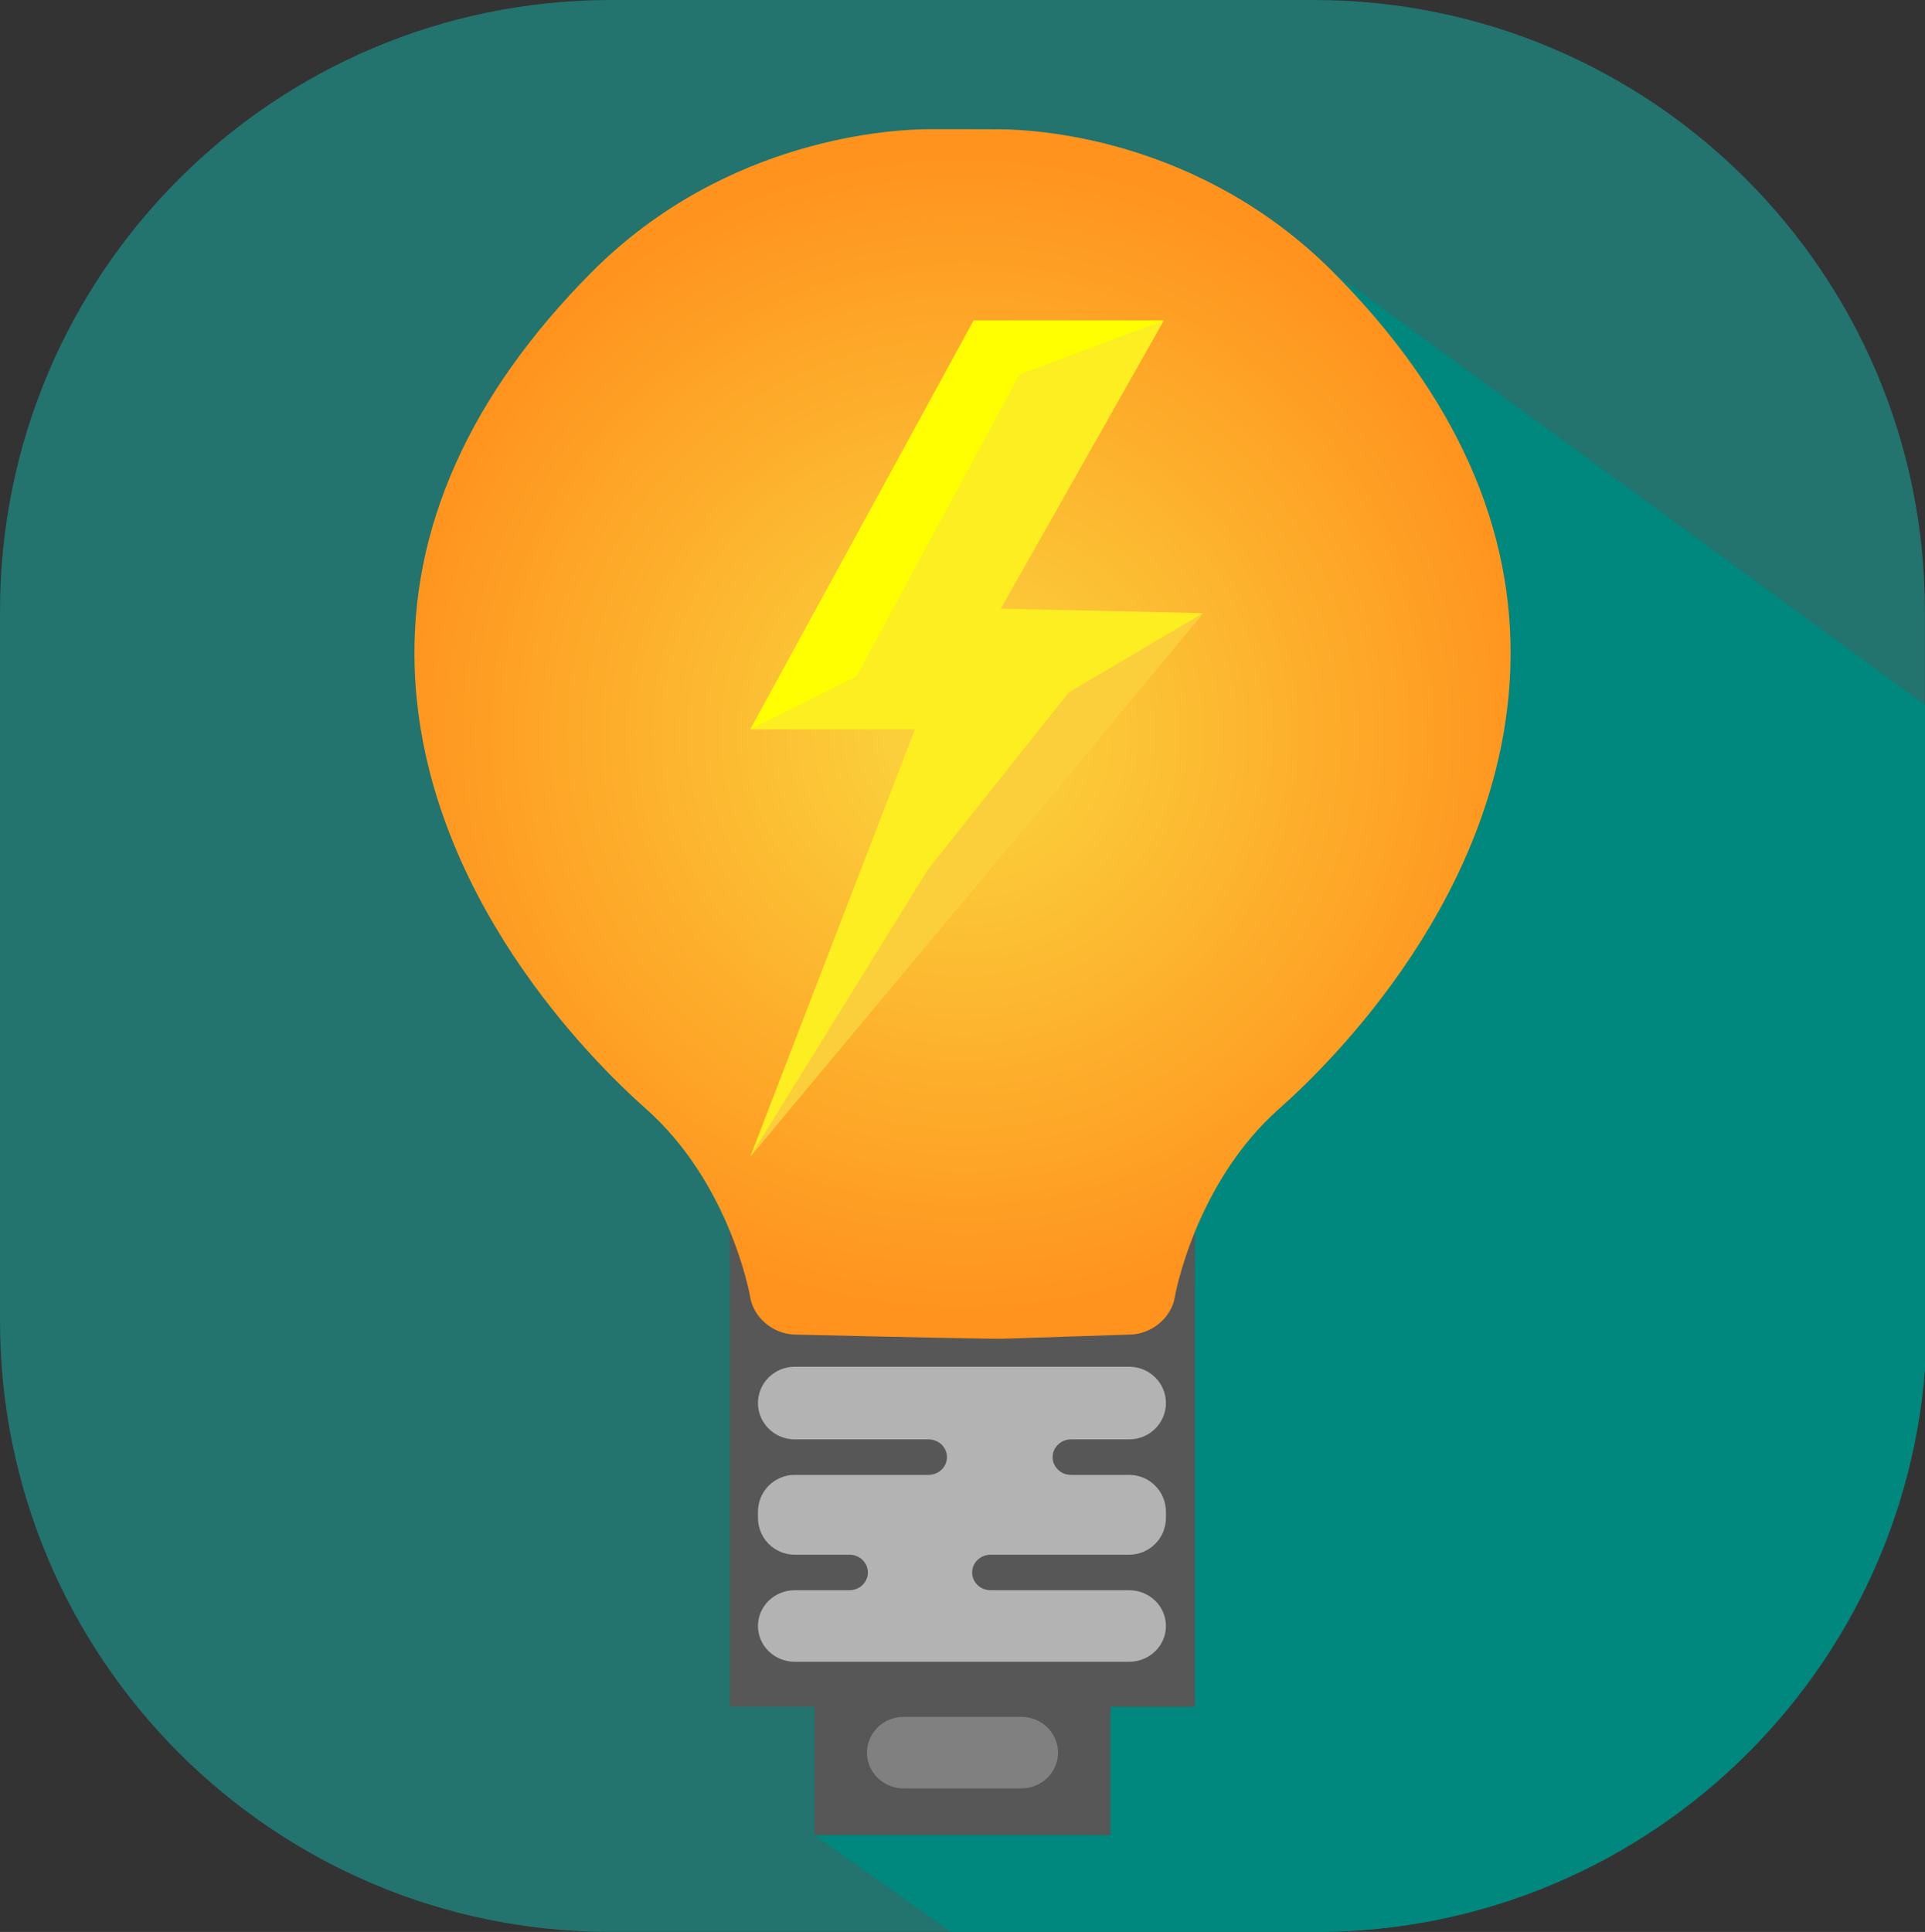 <?xml version="1.0" encoding="utf-8"?>
<!-- Generator: Adobe Illustrator 26.5.0, SVG Export Plug-In . SVG Version: 6.00 Build 0)  -->
<svg version="1.1" xmlns="http://www.w3.org/2000/svg" xmlns:xlink="http://www.w3.org/1999/xlink" x="0px" y="0px"
	 viewBox="0 0 209.32 210.07" style="enable-background:new 0 0 209.32 210.07;" xml:space="preserve">
<rect x="0" y="0" width="209.32" height="210.07" fill="#333333" stroke="none"/>
<style type="text/css">
	.st0{display:none;}
	.st1{fill:#B3B3B3;}
	.st2{fill:#808080;}
	.st3{fill:#FBB03B;}
	.st4{fill:#FFFF00;}
	.st5{fill:#23736E;}
	.st6{fill:#00877E;}
	.st7{fill:#575757;}
	.st8{fill:url(#SVGID_1_);}
	.st9{fill:#FCEE21;}
	.st10{fill:#FBCE3B;}
</style>
<g id="Bulb_x5F_Lines">
	<path d="M136.24,22.31C119.87,5.14,97.12,5.48,94.75,5.56c-2.4-0.09-25.47-0.42-41.86,16.76c-13.45,14.1-20.01,29.54-19.48,45.9
		c0.83,26.05,19.48,45.22,25.17,50.48c7.7,7.11,9.08,22.13,9.08,22.13v39.04h0.13v0.07h11.44v11.63h30.68v-11.63h11.82v-0.07v-5.79
		l-0.1-31.46c0,0,1.25-16.84,8.93-23.92c5.69-5.25,24.34-24.42,25.17-50.48C156.25,51.86,149.69,36.42,136.24,22.31z M105.95,185.7
		H83.18v-5.78h22.78V185.7z M115.87,149.91h-12.32v5.85h12.32v6.68H94.8v5.85h21.07v5.78H73.51v-5.78h11.95v-5.85H73.51v-6.68h20.55
		v-5.85H73.51v-5.9h42.36V149.91z M148.73,67.99c-0.75,23.33-17.73,40.77-22.92,45.56c-8.91,8.22-10.92,18.12-11.33,23.38
		l-18.73,0.64l-0.85,0.05l-0.33-0.01l-19.92-0.69c-0.4-5.25-2.42-15.16-11.33-23.38c-5.19-4.79-22.18-22.22-22.92-45.56
		c-0.46-14.41,5.45-28.15,17.55-40.85c14.68-15.39,36.41-14.6,36.62-14.59l0.17,0.01l0.16-0.01c0.21-0.01,21.59-0.79,36.27,14.59
		C143.28,39.84,149.19,53.58,148.73,67.99z"/>
</g>
<g id="Bulb_x5F_Rounded">
	<path d="M136.64,22.51C120.26,5.34,98.14,5.7,98.14,5.7c-1.65,0.03-4.35,0.03-6,0c0,0-22.47-0.37-38.86,16.81
		c-13.45,14.1-20.01,29.54-19.48,45.9c0.83,26.05,19.48,45.22,25.17,50.48c7.7,7.11,8.8,19.14,8.8,19.14
		c0.15,1.64,0.27,4.34,0.27,5.99v33.04c0,1.65,0.03,3,0.06,3s0.06,0.02,0.06,0.03c0,0.02,1.35,0.03,3,0.03h5.44c1.65,0,3,1.35,3,3
		v5.63c0,1.65,1.35,3,3,3h24.68c1.65,0,3-1.35,3-3v-5.63c0-1.65,1.35-3,3-3h5.82c1.65,0,3-0.02,3-0.03c0-0.02,0-1.34,0-2.93
		c0-1.59,0-4.24-0.01-5.89l-0.08-25.46c-0.01-1.65,0.09-4.35,0.21-5.99c0,0,1.03-13.85,8.7-20.93c5.69-5.25,24.34-24.42,25.17-50.48
		C156.65,52.05,150.09,36.61,136.64,22.51z M106.35,183.01c0,1.59-1.35,2.89-3,2.89H86.58c-1.65,0-3-1.3-3-2.89
		c0-1.59,1.35-2.89,3-2.89h16.78C105,180.12,106.35,181.42,106.35,183.01z M116.27,147.15c0,1.62-1.35,2.95-3,2.95h-6.32
		c-1.65,0-3,1.32-3,2.93c0,1.61,1.35,2.93,3,2.93h6.32c1.65,0,3,1.35,3,3v0.68c0,1.65-1.35,3-3,3H98.2c-1.65,0-3,1.32-3,2.93
		c0,1.61,1.35,2.93,3,2.93h15.07c1.65,0,3,1.3,3,2.89c0,1.59-1.35,2.89-3,2.89H76.91c-1.65,0-3-1.3-3-2.89c0-1.59,1.35-2.89,3-2.89
		h5.95c1.65,0,3-1.32,3-2.93c0-1.61-1.35-2.93-3-2.93h-5.95c-1.65,0-3-1.35-3-3v-0.68c0-1.65,1.35-3,3-3h14.55c1.65,0,3-1.32,3-2.93
		c0-1.61-1.35-2.93-3-2.93H76.91c-1.65,0-3-1.33-3-2.95c0-1.62,1.35-2.95,3-2.95h36.36C114.92,144.2,116.27,145.53,116.27,147.15z
		 M149.13,68.19c-0.75,23.33-17.73,40.77-22.92,45.56c-8.91,8.22-10.85,20.41-10.85,20.41c-0.26,1.63-1.82,3.01-3.47,3.07
		l-12.74,0.44c-1.65,0.06-3.19,0.11-3.42,0.13c-0.23,0.01-0.5,0.02-0.59,0.02c-0.09,0-1.51-0.05-3.16-0.11l-13.92-0.48
		c-1.65-0.06-3.21-1.44-3.47-3.07c0,0-1.95-12.2-10.85-20.41c-5.19-4.79-22.18-22.22-22.92-45.56
		c-0.46-14.41,5.45-28.15,17.55-40.85c14.68-15.39,33.62-14.7,33.62-14.7c1.65,0.06,3.04,0.11,3.08,0.11s0.12,0,0.17,0
		c0.05,0,1.43-0.05,3.08-0.11c0,0,18.6-0.68,33.27,14.7C143.68,40.03,149.59,53.78,149.13,68.19z"/>
</g>
<g id="Bulb_x5F_Thin">
	<path class="st0" d="M83.04,191.38c-1.1,0-2-0.9-2-2v-5.63c0-2.21-1.79-4-4-4h-5.44c-0.03,0-0.06,0-0.09,0
		c-1.13,0-2.04-0.91-2.04-2.04c0-0.01,0-0.02,0-0.03v-33.04c0-1.68-0.12-4.41-0.28-6.08c-0.05-0.51-1.23-12.5-9.12-19.79
		c-5.62-5.19-24.03-24.11-24.85-49.77c-0.51-16.08,5.95-31.28,19.21-45.18C69.72,7.79,90.16,7.33,92.44,7.33
		c0.93,0.01,5.3,0.01,6.13,0c0,0,0,0,0,0c2.35,0,22.47,0.47,37.75,16.5c13.26,13.9,19.72,29.1,19.21,45.18
		c-0.82,25.66-19.23,44.59-24.85,49.77c-7.87,7.26-8.98,21-9.02,21.59c-0.12,1.67-0.22,4.39-0.22,6.07l0.08,25.46
		c0,1.04,0.01,3.91,0.01,5.88c0,1.09-0.88,1.97-1.97,1.97c-0.01,0-0.02,0-0.03,0h-5.82c-2.21,0-4,1.79-4,4v5.63c0,1.1-0.9,2-2,2
		H83.04z M88.99,179.75c-2.21,0-4,1.74-4,3.89s1.79,3.89,4,3.89h12.78c2.21,0,4-1.74,4-3.89s-1.79-3.89-4-3.89H88.99z M77.32,168.12
		c-2.21,0-4,1.74-4,3.89s1.79,3.89,4,3.89h36.36c2.21,0,4-1.74,4-3.89s-1.79-3.89-4-3.89H98.61c-1.1,0-2-0.86-2-1.93
		s0.9-1.93,2-1.93h15.07c2.21,0,4-1.79,4-4v-0.68c0-2.21-1.79-4-4-4h-6.32c-1.1,0-2-0.86-2-1.93c0-1.06,0.9-1.93,2-1.93h6.32
		c2.21,0,4-1.77,4-3.95s-1.79-3.95-4-3.95H77.32c-2.21,0-4,1.77-4,3.95s1.79,3.95,4,3.95h14.55c1.1,0,2,0.86,2,1.93
		c0,1.06-0.9,1.93-2,1.93H77.32c-2.21,0-4,1.79-4,4v0.68c0,2.21,1.79,4,4,4h5.95c1.1,0,2,0.86,2,1.93s-0.9,1.93-2,1.93H77.32z
		 M92.02,12.27c-3.28,0-20.35,0.72-33.98,15.01c-12.3,12.9-18.3,26.88-17.83,41.57c0.76,23.72,17.98,41.4,23.24,46.26
		C72.01,123,73.98,134.82,74,134.94c0.34,2.12,2.28,3.83,4.42,3.91c0,0,13.8,0.35,19.17,0.43c1.02,0.01,1.73,0.02,1.99,0.01
		l12.74-0.44c2.14-0.07,4.09-1.79,4.42-3.91c0.02-0.12,2.01-11.96,10.54-19.84c5.26-4.85,22.49-22.54,23.24-46.26
		c0.47-14.69-5.53-28.67-17.83-41.57c-13.63-14.29-30.41-15.01-33.63-15.01C98.82,12.27,92.28,12.27,92.02,12.27z"/>
</g>
<g id="Bulb_x5F_Colored">
	<path d="M82.44,192.1c-1.1,0-2-0.9-2-2v-5.63c0-2.21-1.79-4-4-4H71c-0.03,0-0.06,0-0.09,0c-1.13,0-2.04-0.91-2.04-2.04
		c0-0.01,0-0.02,0-0.03v-33.04c0-1.68-0.12-4.41-0.28-6.08c-0.05-0.51-1.23-12.5-9.12-19.79c-5.62-5.19-24.03-24.11-24.85-49.77
		c-0.51-16.08,5.95-31.28,19.21-45.18C69.13,8.52,89.57,8.05,91.85,8.05c0.93,0.01,5.3,0.01,6.13,0c0,0,0,0,0,0
		c2.35,0,22.47,0.47,37.75,16.5c13.26,13.9,19.72,29.1,19.21,45.18c-0.82,25.66-19.23,44.59-24.85,49.77
		c-7.87,7.26-8.98,21-9.02,21.59c-0.12,1.67-0.22,4.39-0.22,6.07l0.08,25.46c0,1.04,0.01,3.91,0.01,5.88c0,1.09-0.88,1.97-1.97,1.97
		c-0.01,0-0.02,0-0.03,0h-5.82c-2.21,0-4,1.79-4,4v5.63c0,1.1-0.9,2-2,2H82.44z"/>
	<path class="st1" d="M77.19,168.32c-2.21,0-4,1.74-4,3.89s1.79,3.89,4,3.89h36.36c2.21,0,4-1.74,4-3.89s-1.79-3.89-4-3.89H98.49
		c-1.1,0-2-0.86-2-1.93s0.9-1.93,2-1.93h15.07c2.21,0,4-1.79,4-4v-0.68c0-2.21-1.79-4-4-4h-6.32c-1.1,0-2-0.86-2-1.93
		c0-1.06,0.9-1.93,2-1.93h6.32c2.21,0,4-1.77,4-3.95s-1.79-3.95-4-3.95H77.19c-2.21,0-4,1.77-4,3.95s1.79,3.95,4,3.95h14.55
		c1.1,0,2,0.86,2,1.93c0,1.06-0.9,1.93-2,1.93H77.19c-2.21,0-4,1.79-4,4v0.68c0,2.21,1.79,4,4,4h5.95c1.1,0,2,0.86,2,1.93
		s-0.9,1.93-2,1.93H77.19z"/>
	<path class="st2" d="M88.4,180.68c-2.21,0-4,1.74-4,3.89s1.79,3.89,4,3.89h12.78c2.21,0,4-1.74,4-3.89s-1.79-3.89-4-3.89H88.4z"/>
	<path class="st3" d="M90.76,12.53c-3.28,0-20.35,0.72-33.98,15.01c-12.3,12.9-18.3,26.88-17.83,41.57
		c0.76,23.72,17.98,41.4,23.24,46.26c8.55,7.89,10.53,19.72,10.54,19.84c0.34,2.12,2.28,3.83,4.42,3.91c0,0,13.8,0.35,19.17,0.43
		c1.02,0.01,1.73,0.02,1.99,0.01l12.74-0.44c2.14-0.07,4.09-1.79,4.42-3.91c0.02-0.12,2.01-11.96,10.54-19.84
		c5.26-4.85,22.49-22.54,23.24-46.26c0.47-14.69-5.53-28.67-17.83-41.57c-13.63-14.29-30.41-15.01-33.63-15.01
		C97.56,12.53,91.03,12.53,90.76,12.53z"/>
	<polygon class="st4" points="114.62,32.19 96.84,32.19 75.94,70.45 91.33,70.45 75.94,110.4 118.29,59.58 99.38,59.15 	"/>
</g>
<g id="Bulb_x5F_Flat">
	<path class="st5" d="M142.87,210.07H66.44C29.75,210.07,0,180.32,0,143.63V66.44C0,29.75,29.75,0,66.44,0h76.43
		c36.7,0,66.44,29.75,66.44,66.44v77.19C209.32,180.32,179.57,210.07,142.87,210.07z"/>
	<path class="st6" d="M131.82,19.99c-10.8-5.55-20.69-5.93-23.16-5.93c-0.28,0-7.34,0-7.63,0c-3.54,0-21.97,0.75-36.69,15.54
		C51.06,42.95,44.59,57.42,45.09,72.63c0.82,24.56,19.42,42.86,25.1,47.89c4.65,4.11,7.5,9.26,9.18,13.37v51.7h9.19v13.94
		l14.84,10.54h39.69c36.7,0,66.44-29.75,66.44-66.44V76.8L131.82,19.99z"/>
	<g id="Bulb">
		<polygon class="st7" points="129.94,131.24 79.37,131.24 79.37,185.59 88.56,185.59 88.56,199.53 120.75,199.53 120.75,185.59 
			129.94,185.59 		"/>
		<path class="st1" d="M86.42,172.91c-2.21,0-4,1.74-4,3.89s1.79,3.89,4,3.89h36.36c2.21,0,4-1.74,4-3.89s-1.79-3.89-4-3.89h-15.07
			c-1.1,0-2-0.86-2-1.93s0.9-1.93,2-1.93h15.07c2.21,0,4-1.79,4-4v-0.68c0-2.21-1.79-4-4-4h-6.32c-1.1,0-2-0.86-2-1.93
			c0-1.06,0.9-1.93,2-1.93h6.32c2.21,0,4-1.77,4-3.95s-1.79-3.95-4-3.95H86.42c-2.21,0-4,1.77-4,3.95s1.79,3.95,4,3.95h14.55
			c1.1,0,2,0.86,2,1.93c0,1.06-0.9,1.93-2,1.93H86.42c-2.21,0-4,1.79-4,4v0.68c0,2.21,1.79,4,4,4h5.95c1.1,0,2,0.86,2,1.93
			s-0.9,1.93-2,1.93H86.42z"/>
		<path class="st2" d="M98.27,186.68c-2.21,0-4,1.74-4,3.89s1.79,3.89,4,3.89h12.78c2.21,0,4-1.74,4-3.89s-1.79-3.89-4-3.89H98.27z"
			/>
		<radialGradient id="SVGID_1_" cx="104.659" cy="79.806" r="62.749" gradientUnits="userSpaceOnUse">
			<stop  offset="0.133" style="stop-color:#FBCE3B"/>
			<stop  offset="1" style="stop-color:#FF931E"/>
		</radialGradient>
		<path class="st8" d="M101.03,14.05c-3.54,0-21.97,0.75-36.69,15.54C51.06,42.95,44.59,57.42,45.09,72.63
			c0.82,24.56,19.42,42.86,25.1,47.89c9.24,8.17,11.37,20.41,11.39,20.54c0.36,2.19,2.46,3.97,4.78,4.05c0,0,14.91,0.36,20.7,0.44
			c1.1,0.02,1.87,0.02,2.15,0.01l13.75-0.45c2.31-0.08,4.41-1.85,4.78-4.05c0.02-0.12,2.17-12.38,11.39-20.54
			c5.68-5.03,24.28-23.33,25.1-47.89c0.51-15.2-5.97-29.68-19.25-43.03c-14.72-14.79-32.84-15.54-36.32-15.54
			C108.38,14.05,101.32,14.05,101.03,14.05z"/>
		<polygon class="st9" points="126.56,34.84 105.88,34.84 81.59,79.31 99.48,79.31 81.59,125.75 130.82,66.67 108.83,66.18 		"/>
		<polygon class="st4" points="93.13,73.54 110.86,40.72 105.88,34.84 81.59,79.31 		"/>
		<polygon class="st4" points="126.56,34.84 110.86,40.72 105.88,34.84 		"/>
		<polygon class="st10" points="116.22,75.29 130.82,66.67 81.59,125.75 100.9,94.55 		"/>
	</g>
</g>
</svg>

